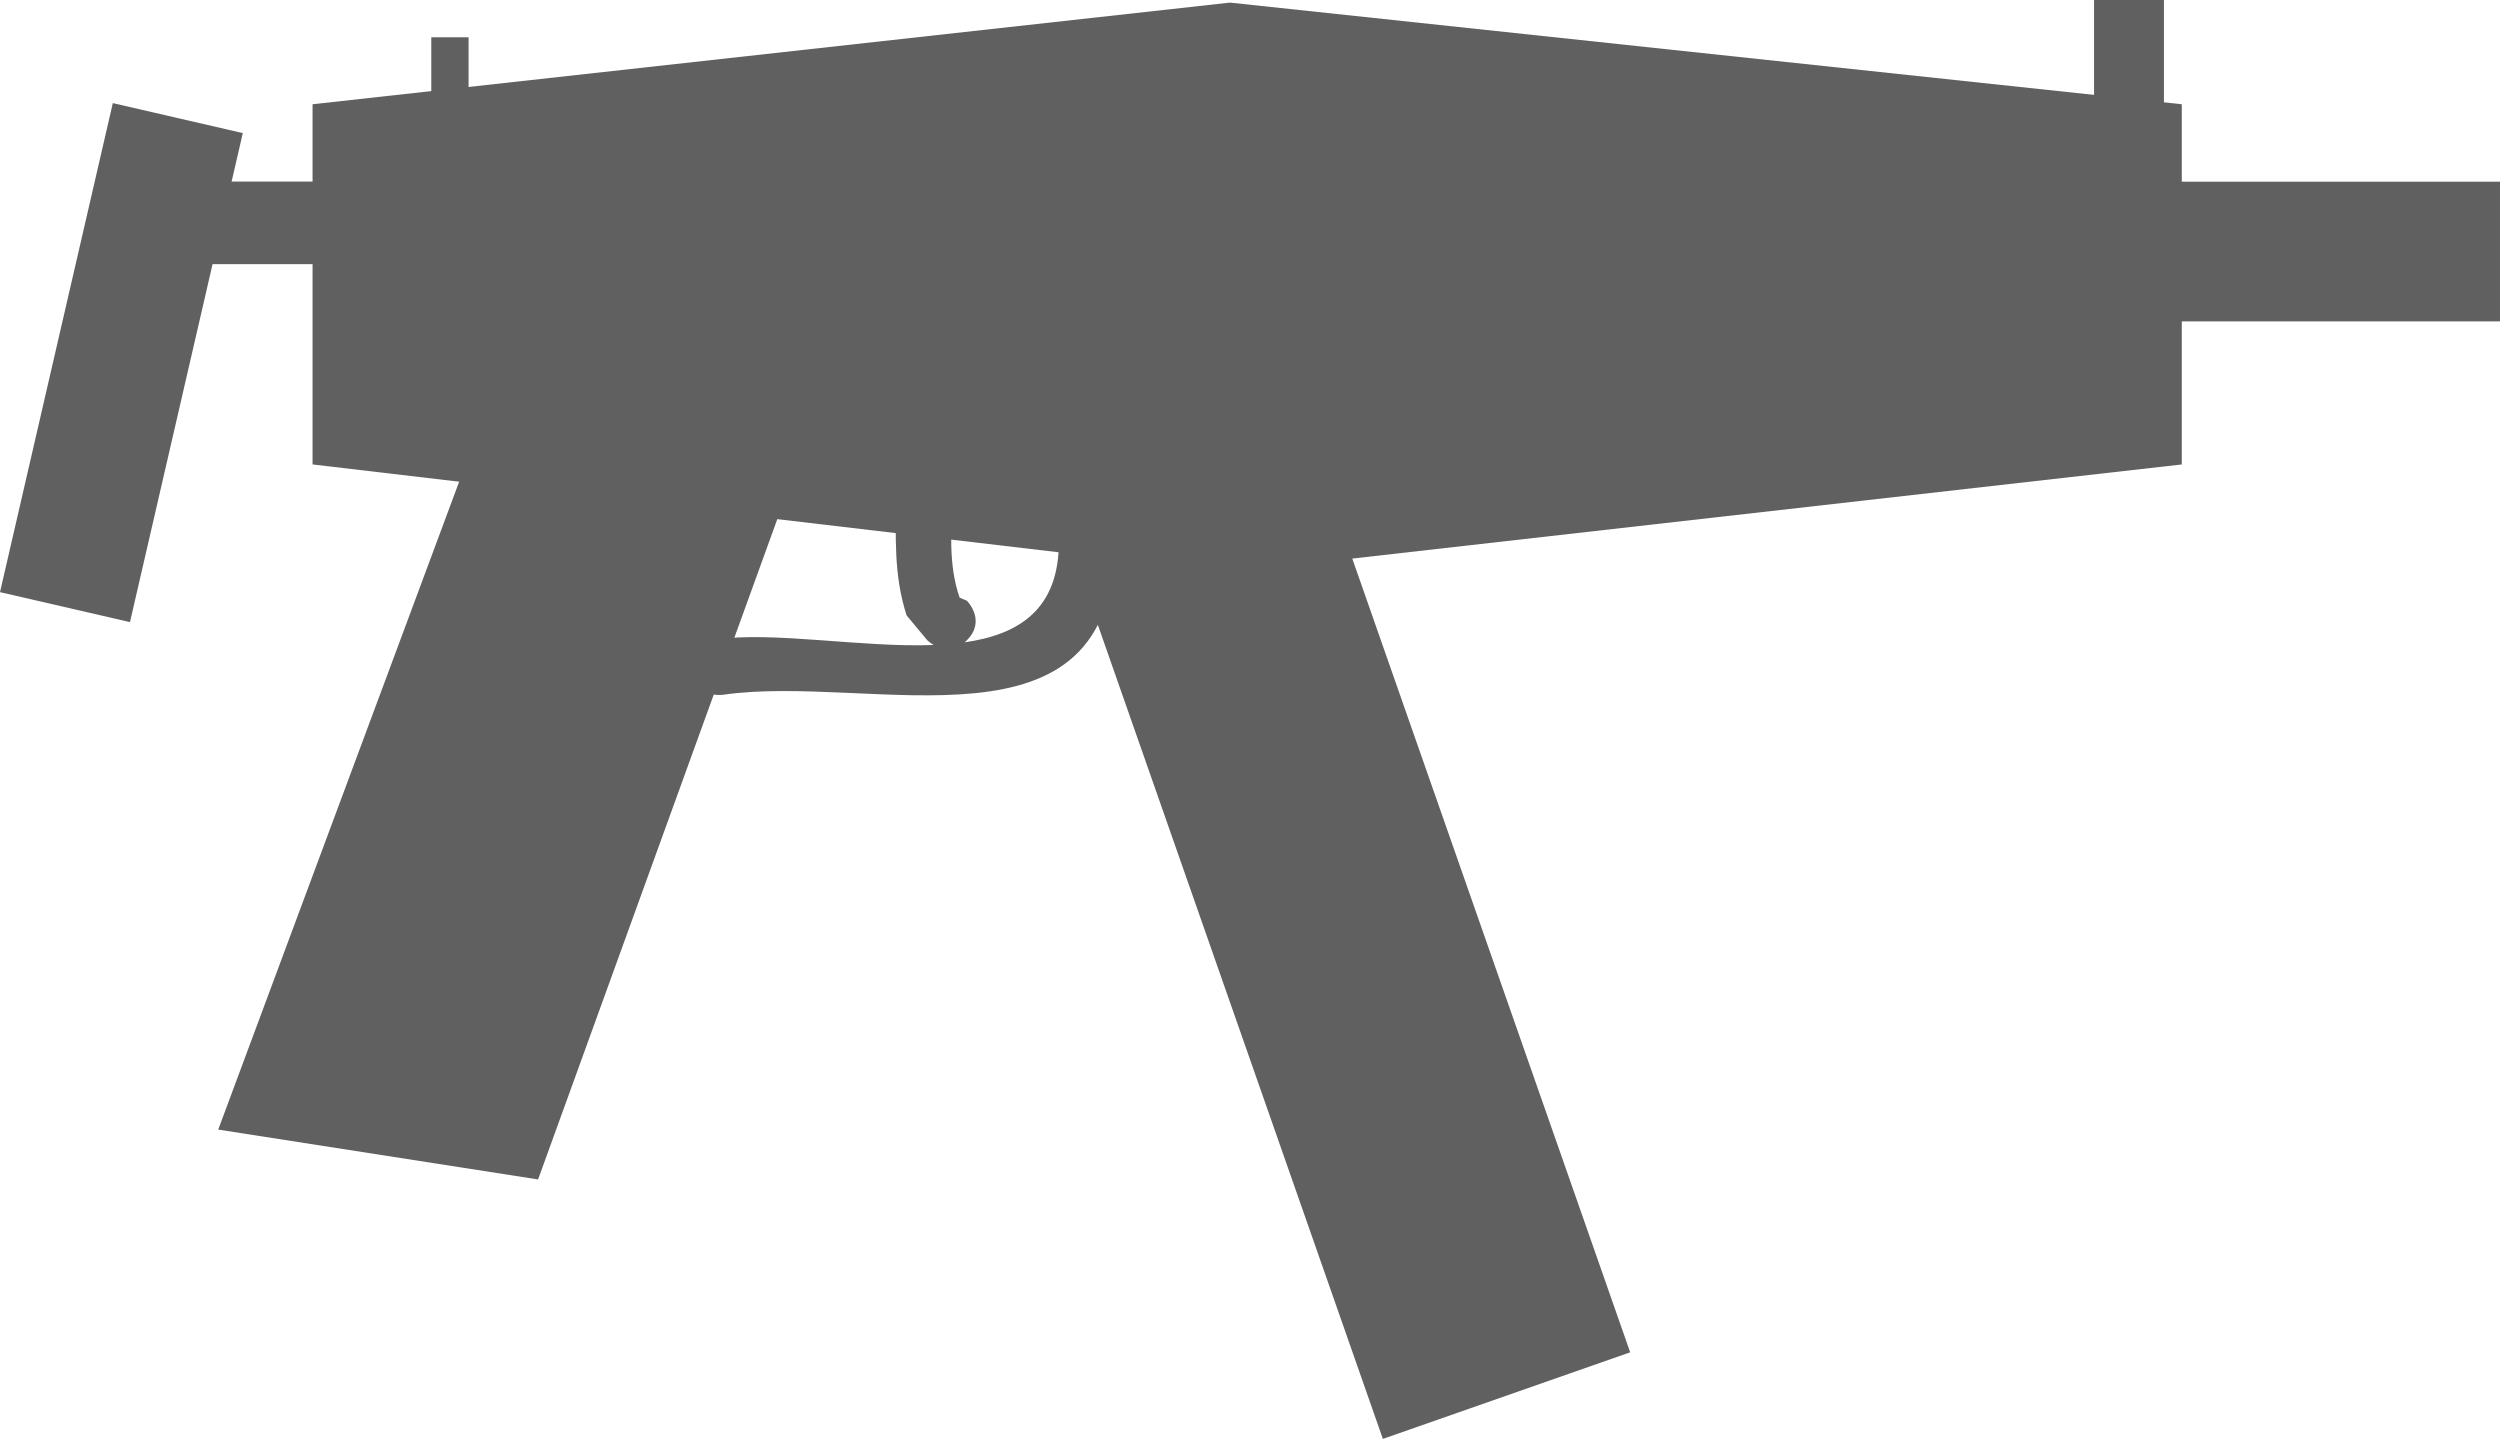 <svg version="1.1" xmlns="http://www.w3.org/2000/svg" xmlns:xlink="http://www.w3.org/1999/xlink" width="39.353" height="22.65" viewBox="0,0,39.353,22.65"><g transform="translate(-220.389,-170.592)"><g data-paper-data="{&quot;isPaintingLayer&quot;:true}" fill="#606060" fill-rule="nonzero" stroke="none" stroke-linecap="butt" stroke-linejoin="miter" stroke-miterlimit="10" stroke-dasharray="" stroke-dashoffset="0" style="mix-blend-mode: normal"><path d="M223.824,188.373l4.702,-12.644l4.595,1.665l-4.262,11.764z" stroke-width="0"/><path d="M225.309,177.903v-5.67l14.441,-1.6l14.983,1.6v5.67l-14.983,1.7z" stroke-width="0"/><path d="M235.609,180.671c-0.012,0.012 -0.023,0.022 -0.035,0.032c0.861,-0.123 1.486,-0.523 1.483,-1.589v-0.22c0,0 0,-0.44 0.44,-0.44c0.44,0 0.44,0.44 0.44,0.44v0.22c-0.007,3.496 -3.809,2.072 -6.17,2.415c0,0 -0.435,0.062 -0.498,-0.373c-0.062,-0.435 0.373,-0.498 0.373,-0.498c0.931,-0.131 2.31,0.13 3.444,0.087c-0.062,-0.036 -0.1,-0.074 -0.1,-0.074l-0.326,-0.392c-0.206,-0.64 -0.169,-1.232 -0.169,-1.899c0,0 0,-0.44 0.44,-0.44c0.44,0 0.44,0.44 0.44,0.44c0,0.559 -0.061,1.091 0.124,1.62l0.114,0.048c0,0 0.311,0.311 0,0.622z" stroke-width="0.5"/><path d="M253.352,173.011v-2.419h1.1v2.419z" stroke-width="0"/><path d="M227.178,173.085v-1.906h0.587v1.906z" stroke-width="0"/><path d="M253.388,175.651v-2.199h6.354v2.199z" stroke-width="0"/><path d="M242.157,193.242l-5.907,-16.871l3.893,-1.363l5.907,16.871z" stroke-width="0"/><path d="M220.389,179.913l1.776,-7.698l2.046,0.472l-1.776,7.698z" stroke-width="0"/><path d="M223.05,174.75v-1.3h5.3v1.3z" stroke-width="0"/></g></g></svg>